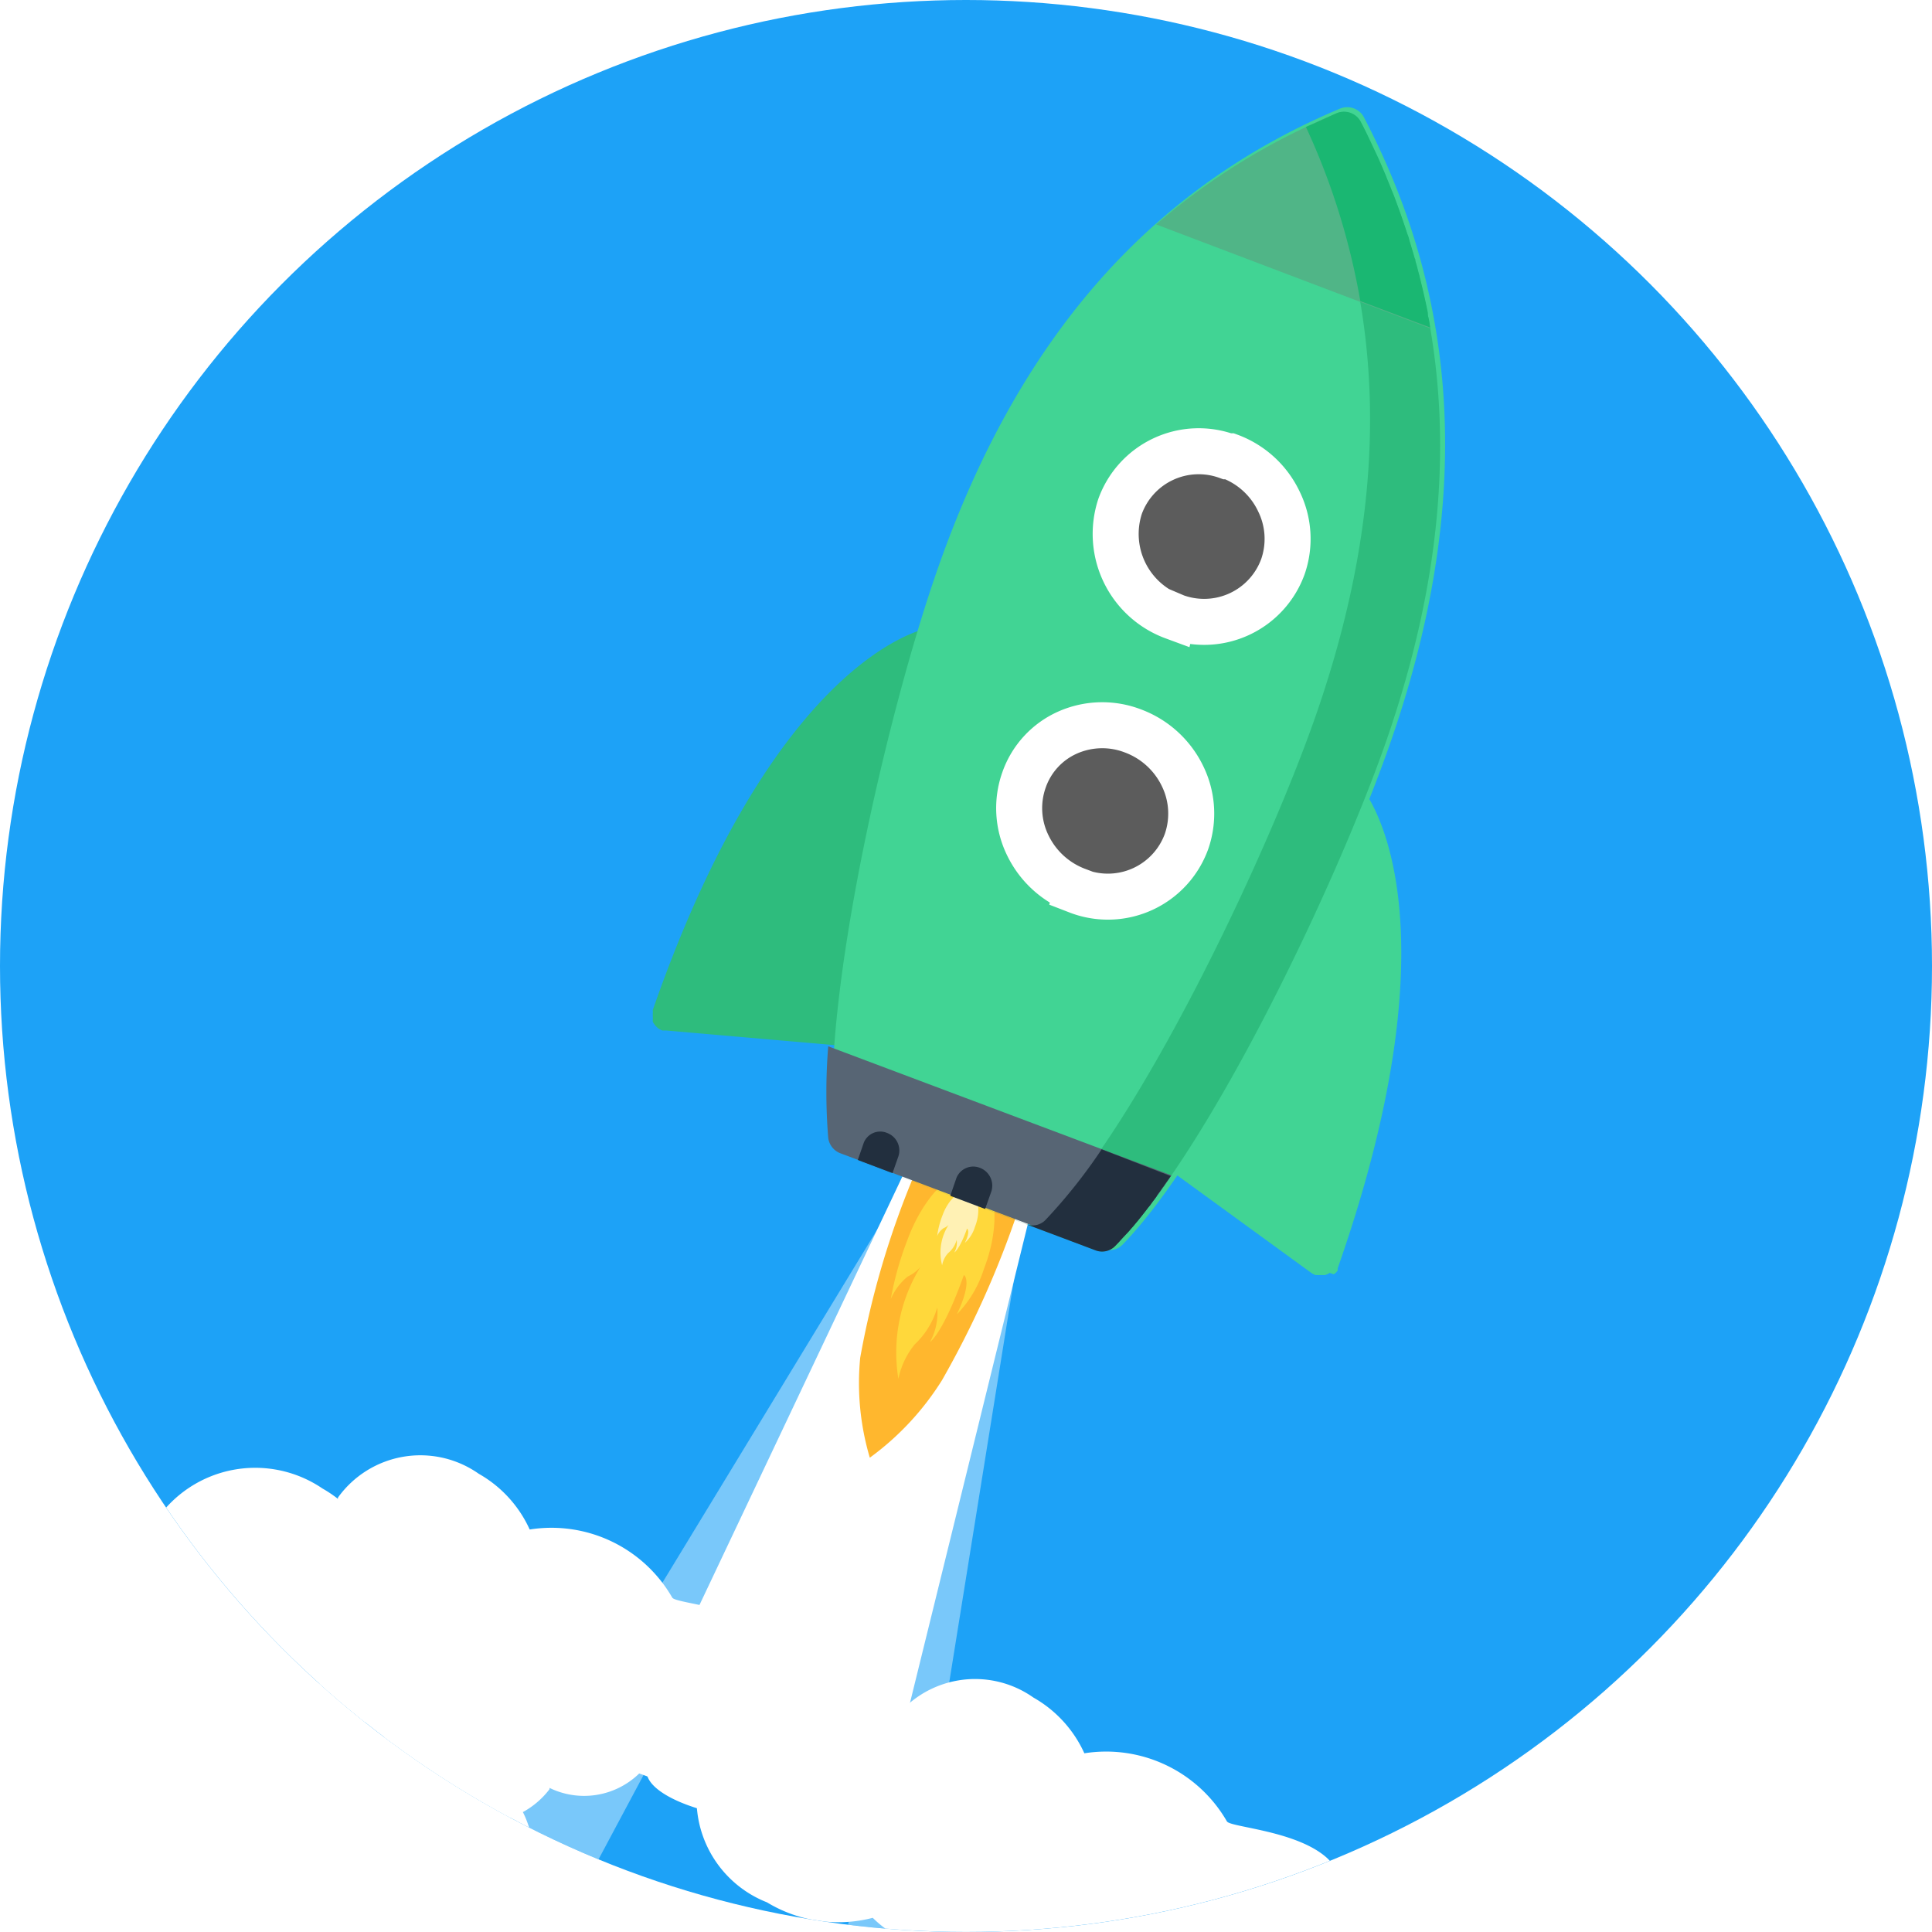 <svg xmlns="http://www.w3.org/2000/svg" xmlns:xlink="http://www.w3.org/1999/xlink" width="42" height="42" viewBox="0 0 42 42">
  <defs>
    <linearGradient id="linear-gradient" x1="-1.923" y1="3.844" x2="-1.931" y2="3.844" gradientUnits="objectBoundingBox">
      <stop offset="0" stop-color="#1da2f7"/>
      <stop offset="1" stop-color="#1d62f1"/>
    </linearGradient>
    <clipPath id="clip-path">
      <circle id="Ellipse_686" data-name="Ellipse 686" cx="21" cy="21" r="21" transform="translate(0 0.414)" fill="none"/>
    </clipPath>
    <filter id="Path_26955-2" x="5.726" y="33.607" width="30.4" height="24.858" filterUnits="userSpaceOnUse">
      <feOffset dy="3" input="SourceAlpha"/>
      <feGaussianBlur stdDeviation="3" result="blur"/>
      <feFlood flood-color="#e3f2ff" flood-opacity="0.161"/>
      <feComposite operator="in" in2="blur"/>
      <feComposite in="SourceGraphic"/>
    </filter>
    <linearGradient id="linear-gradient-2" x1="-38.237" y1="32.173" x2="-38.237" y2="32.102" gradientUnits="objectBoundingBox">
      <stop offset="0" stop-color="#47c38c"/>
      <stop offset="1" stop-color="#1ab772"/>
    </linearGradient>
    <filter id="Path_26959-2" x="9.229" y="35.103" width="32.247" height="25.899" filterUnits="userSpaceOnUse">
      <feOffset dy="3" input="SourceAlpha"/>
      <feGaussianBlur stdDeviation="3" result="blur-2"/>
      <feFlood flood-opacity="0.161"/>
      <feComposite operator="in" in2="blur-2"/>
      <feComposite in="SourceGraphic"/>
    </filter>
    <filter id="Path_26960-2" x="9.069" y="37.986" width="32.234" height="25.893" filterUnits="userSpaceOnUse">
      <feOffset dy="3" input="SourceAlpha"/>
      <feGaussianBlur stdDeviation="3" result="blur-3"/>
      <feFlood flood-opacity="0.161"/>
      <feComposite operator="in" in2="blur-3"/>
      <feComposite in="SourceGraphic"/>
    </filter>
    <filter id="Path_26961-2" x="-1.993" y="34.852" width="30.404" height="24.878" filterUnits="userSpaceOnUse">
      <feOffset dy="3" input="SourceAlpha"/>
      <feGaussianBlur stdDeviation="3" result="blur-4"/>
      <feFlood flood-color="#3cafd1" flood-opacity="0.161"/>
      <feComposite operator="in" in2="blur-4"/>
      <feComposite in="SourceGraphic"/>
    </filter>
    <filter id="Path_26962-2" x="-4.816" y="30.178" width="30.404" height="24.854" filterUnits="userSpaceOnUse">
      <feOffset dy="3" input="SourceAlpha"/>
      <feGaussianBlur stdDeviation="3" result="blur-5"/>
      <feFlood flood-color="#98bfe0" flood-opacity="0.161"/>
      <feComposite operator="in" in2="blur-5"/>
      <feComposite in="SourceGraphic"/>
    </filter>
  </defs>
  <g id="Group_14892" data-name="Group 14892" transform="translate(-8.22 -0.308)">
    <circle id="Ellipse_648" data-name="Ellipse 648" cx="21" cy="21" r="21" transform="translate(8.22 0.308)" fill="url(#linear-gradient)"/>
    <g id="Group_15308" data-name="Group 15308" transform="translate(8.22 -0.107)" clip-path="url(#clip-path)">
      <g id="Mask_Group_96" data-name="Mask Group 96" transform="translate(-2.762 2.744)">
        <g id="Group_14890" data-name="Group 14890" transform="translate(0)">
          <g id="Group_14886" data-name="Group 14886">
            <g id="Group_14885" data-name="Group 14885">
              <path id="Path_26950" data-name="Path 26950" d="M55.587,94.782l-1.347-.236,3.337-16.8.727.128Z" transform="translate(-33.213 -54.168)" fill="#fff" opacity="0.407" style="isolation: isolate"/>
              <path id="Path_26951" data-name="Path 26951" d="M40.19,89.1l5.418,1.97,3.415-13.874L46.393,76Z" transform="translate(-23.894 -53.007)" fill="#fff"/>
              <path id="Path_26952" data-name="Path 26952" d="M32.94,91.989l1.7.987,7.6-14.234-.919-.532Z" transform="translate(-19.086 -54.473)" fill="#fff" opacity="0.407" style="isolation: isolate"/>
              <path id="Path_26953" data-name="Path 26953" d="M20.263,101.472c-.384.673,1.488,1.236,2.219,1.162.381-.04,1.01-1.034,1.115-2.02a2.212,2.212,0,0,0-.643-1.93c-.653-.6-2.1-.673-2.182-.8a3.03,3.03,0,0,0-3.1-1.482,2.65,2.65,0,0,0-1.108-1.212,2.206,2.206,0,0,0-3.061.519v.027a2.72,2.72,0,0,0-.337-.226,2.6,2.6,0,0,0-3.6.673,2.6,2.6,0,0,0,1.209,3.458,2.977,2.977,0,0,0,2.3.337,2.563,2.563,0,0,0,.505.384,2.428,2.428,0,0,0,.913.31h0a2.054,2.054,0,0,0,1.094,1.754,1.825,1.825,0,0,0,2.515-.377.108.108,0,0,0,0-.03h0a1.717,1.717,0,0,0,2.155-.552Z" transform="translate(-3.395 -65.481)" fill="#fff"/>
              <path id="Path_26954" data-name="Path 26954" d="M56.073,115.922c-.384.673,1.485,1.236,2.219,1.162.381-.037,1.01-1.034,1.115-2.02a2.222,2.222,0,0,0-.643-1.93c-.653-.6-2.1-.673-2.182-.8a3.03,3.03,0,0,0-3.1-1.482,2.65,2.65,0,0,0-1.108-1.212,2.2,2.2,0,0,0-3.061.522v.024a3.168,3.168,0,0,0-.337-.226,2.415,2.415,0,1,0-2.394,4.132,2.987,2.987,0,0,0,2.3.337,2.439,2.439,0,0,0,.505.384,2.357,2.357,0,0,0,.913.31h0a2.051,2.051,0,0,0,1.094,1.758,1.824,1.824,0,0,0,2.515-.377.122.122,0,0,0,0-.03h0a1.715,1.715,0,0,0,2.152-.549Z" transform="translate(-27.147 -75.066)" fill="#fff"/>
              <g transform="matrix(1, 0, 0, 1, 2.76, -2.33)" filter="url(#Path_26955-2)">
                <path id="Path_26955-2-2" data-name="Path 26955-2" d="M53.223,124.2c-.337.572,1.283,1.074,1.916,1.01.337-.03.865-.892.966-1.744a1.926,1.926,0,0,0-.549-1.684c-.566-.519-1.818-.572-1.886-.694a2.643,2.643,0,0,0-2.694-1.29,2.323,2.323,0,0,0-.956-1.054,1.916,1.916,0,0,0-2.647.444v.02a2.613,2.613,0,0,0-.283-.192,2.085,2.085,0,1,0-2.078,3.559,2.576,2.576,0,0,0,1.99.286,2.084,2.084,0,0,0,.434.337,2.108,2.108,0,0,0,.788.269h0A1.781,1.781,0,0,0,49.169,125a1.576,1.576,0,0,0,2.175-.32.044.044,0,0,0,0-.027h0a1.489,1.489,0,0,0,1.862-.471Z" transform="translate(-29 -78.81)" fill="#fff"/>
              </g>
              <g id="Group_14884" data-name="Group 14884" transform="translate(21.431 21.298)">
                <path id="Tracé_21256" data-name="Tracé 21256" d="M58.9,73.673c.455-1.246.337-2.438-.3-2.667s-1.492.606-1.943,1.852a18.869,18.869,0,0,0-1.185,4,5.7,5.7,0,0,0,.209,2.172,6.061,6.061,0,0,0,1.569-1.684,20.844,20.844,0,0,0,1.65-3.677Z" transform="translate(-55.441 -70.968)" fill="#ffb72e"/>
                <g id="flame" transform="translate(0.697 1.85)">
                  <path id="Path_26956" data-name="Path 26956" d="M59.534,78.569c.377-.973.273-1.913-.189-2.081s-1.125.492-1.482,1.472a6.934,6.934,0,0,0-.354,1.266,1.27,1.27,0,0,1,.37-.492.812.812,0,0,0,.273-.205,3.553,3.553,0,0,0-.478,2.431,1.744,1.744,0,0,1,.357-.751,1.768,1.768,0,0,0,.488-.8,1.327,1.327,0,0,1-.158.751s.283-.182.737-1.458c0,0,.2.111-.152.855A2.472,2.472,0,0,0,59.534,78.569Z" transform="translate(-57.51 -76.462)" fill="#ffd83b"/>
                </g>
                <g id="flame-2" transform="translate(1.704 2.268)">
                  <path id="Path_26957" data-name="Path 26957" d="M61.322,78.476c.135-.337.074-.69-.121-.761s-.455.158-.583.508a1.922,1.922,0,0,0-.118.455.374.374,0,0,1,.141-.172.337.337,0,0,0,.108-.071,1.108,1.108,0,0,0-.141.879.522.522,0,0,1,.131-.266.559.559,0,0,0,.185-.286.428.428,0,0,1-.051.273s.114-.061.276-.519c0,0,.084.047-.047.31A.764.764,0,0,0,61.322,78.476Z" transform="translate(-60.5 -77.702)" fill="#fff1b4"/>
                </g>
              </g>
              <g id="rocket" transform="translate(16.954)">
                <path id="Path_26850" data-name="Path 26850" d="M78.575,62.016l.044-.034h0l.04-.047h0v-.024h0v-.024h0c2.7-7.7.626-10.3.552-10.412a.4.4,0,0,0-.566-.061.394.394,0,0,0-.047.556h0l-3.223,7.072a.4.4,0,0,0-.556.081h0a.4.4,0,0,0,.1.559l3.175,2.31h0l.037.02h0l.04.02h.051a.148.148,0,0,0,.054,0h0a.338.338,0,0,0,.057,0h0a.256.256,0,0,0,.054,0h0l.054-.02h0l.044-.027Z" transform="translate(-63.771 -36.643)" fill="#41d494"/>
                <path id="Path_26851" data-name="Path 26851" d="M46.811,50.159a.414.414,0,0,0-.381-.431s1.866-7.587,1.872-7.59h0l-.165-.788c-.131.024-3.337.673-5.991,8.3h0a.064.064,0,0,0,0,.027v.037a.064.064,0,0,0,0,.027h0a.366.366,0,0,0,0,.061h0v.057h0a.28.28,0,0,0,0,.051h0a.225.225,0,0,0,.03.047h0a.451.451,0,0,0,.037.047h0l.04.04h0a.225.225,0,0,0,.047.03h0l.051.024h.084l3.883.337a.384.384,0,0,0,.421-.337h0Z" transform="translate(-42.146 -30.025)" fill="#2ebc7d"/>
                <path id="Path_26852" data-name="Path 26852" d="M54.031,30.46a.414.414,0,0,1-.273-.337c-.283-2.963,1.142-9.149,2.233-12.294C57.735,12.794,60.6,9.5,64.766,7.75a.411.411,0,0,1,.522.2c2.135,4.088,2.324,8.519.583,13.547-1.094,3.159-3.8,8.853-5.836,10.951a.391.391,0,0,1-.424.091Z" transform="translate(-49.824 -7.719)" fill="#41d494"/>
                <path id="Path_26853" data-name="Path 26853" d="M65.541,8.267a.414.414,0,0,0-.522-.2c-.226.094-.448.2-.673.3,1.8,3.9,1.862,8.112.2,12.85-1.1,3.132-3.822,8.819-5.863,10.9a.391.391,0,0,1-.421.091L54.22,30.69h0l5.56,2.091a.4.4,0,0,0,.428-.091c2.041-2.084,4.761-7.772,5.863-10.9C67.828,16.783,67.653,12.358,65.541,8.267Z" transform="translate(-50.154 -7.933)" fill="#2ebc7d"/>
                <path id="Path_26854" data-name="Path 26854" d="M53.39,68.35a12.27,12.27,0,0,0,0,1.99.414.414,0,0,0,.269.337l5.563,2.095a.391.391,0,0,0,.407-.081,11.428,11.428,0,0,0,1.222-1.536Z" transform="translate(-49.577 -47.933)" fill="#576574"/>
                <g id="Group_14669" data-name="Group 14669" transform="translate(4.456 22.27)">
                  <path id="Path_26855" data-name="Path 26855" d="M61.99,76.139a.394.394,0,0,0-.505.219h0l-.135.391.758.286.135-.381a.414.414,0,0,0-.253-.515Z" transform="translate(-59.34 -75.352)" fill="#222f3e"/>
                  <path id="Path_26856" data-name="Path 26856" d="M56.013,73.883a.384.384,0,0,0-.505.219h0l-.128.37.754.286.128-.364A.407.407,0,0,0,56.013,73.883Z" transform="translate(-55.38 -73.854)" fill="#222f3e"/>
                </g>
                <g id="Group_14670" data-name="Group 14670" transform="translate(7.964 7.48)">
                  <path id="Path_26857" data-name="Path 26857" d="M67.058,51.216h0a1.953,1.953,0,0,1-1.071-.977,1.835,1.835,0,0,1-.084-1.424,1.761,1.761,0,0,1,.946-1.03,1.859,1.859,0,0,1,1.428-.034,1.953,1.953,0,0,1,1.071.977,1.852,1.852,0,0,1,.088,1.424A1.818,1.818,0,0,1,67.1,51.24l-.044-.017Z" transform="translate(-65.798 -41.668)" fill="#5c5c5c" stroke="#fff" stroke-width="1"/>
                  <path id="Path_26858" data-name="Path 26858" d="M73.278,33.532h0a1.919,1.919,0,0,1-1.158-2.4,1.818,1.818,0,0,1,2.33-1.088H74.5a1.923,1.923,0,0,1,1.071.98,1.845,1.845,0,0,1,.088,1.421,1.822,1.822,0,0,1-2.33,1.091l-.047-.02Z" transform="translate(-69.926 -29.934)" fill="#5c5c5c" stroke="#fff" stroke-width="1"/>
                </g>
                <path id="Path_26859" data-name="Path 26859" d="M78.563,8.072a14.308,14.308,0,0,0-3.923,2.411l5.954,2.26a15.332,15.332,0,0,0-1.509-4.475A.414.414,0,0,0,78.563,8.072Z" transform="translate(-63.698 -7.933)" fill="#50b587"/>
                <path id="Path_26860" data-name="Path 26860" d="M60.328,76.983l.064-.071.03-.03L60.5,76.8h0c.03-.03.057-.067.088-.1l.03-.034.061-.074.034-.04.061-.077.03-.037.084-.108.04-.054.051-.061.044-.064.044-.057.047-.064L61.13,76c.037-.054.077-.1.114-.162l.034-.044.057-.084.03-.04.061-.088L59.924,75A11.679,11.679,0,0,1,58.7,76.539a.391.391,0,0,1-.421.088L54.24,75.108h0L59.8,77.2a.391.391,0,0,0,.418-.1l.088-.091Z" transform="translate(-50.167 -52.344)" fill="#222f3e"/>
                <path id="Path_26861" data-name="Path 26861" d="M84.31,8.351a15.113,15.113,0,0,1,1.182,3.785l1.515.572a1.42,1.42,0,0,0-.047-.266v-.054c-.051-.259-.111-.515-.175-.768a.772.772,0,0,0-.024-.094c-.02-.077-.037-.152-.061-.229s0-.061-.024-.088c-.037-.128-.074-.256-.115-.384a.641.641,0,0,0-.044-.145l-.061-.185-.061-.178-.067-.189-.1-.273-.057-.138c-.027-.074-.061-.152-.091-.226s-.03-.081-.047-.118c-.047-.111-.094-.219-.145-.337l-.212-.451c-.054-.114-.111-.229-.168-.337a.411.411,0,0,0-.522-.2C84.751,8.152,84.542,8.253,84.31,8.351Z" transform="translate(-70.112 -7.919)" fill="url(#linear-gradient-2)"/>
              </g>
              <path id="Path_26958" data-name="Path 26958" d="M2.8,111.18c-.384.673,1.492,1.232,2.226,1.158.377-.04,1.01-1.034,1.108-2.02a2.216,2.216,0,0,0-.647-1.93c-.657-.6-2.1-.657-2.185-.795A3.033,3.033,0,0,0,.19,106.115,2.657,2.657,0,0,0-.921,104.9a2.2,2.2,0,0,0-3.061.529v.024a3.143,3.143,0,0,0-.337-.222,2.608,2.608,0,0,0-3.6.673A2.6,2.6,0,0,0-6.7,109.362a2.953,2.953,0,0,0,2.3.337,2.327,2.327,0,0,0,.5.374,2.388,2.388,0,0,0,.913.31h0a2.054,2.054,0,0,0,1.1,1.758,1.821,1.821,0,0,0,2.515-.384.067.067,0,0,0,0-.027h0a1.717,1.717,0,0,0,2.155-.556Z" transform="translate(8.202 -71.926)" fill="#fff"/>
              <g transform="matrix(1, 0, 0, 1, 2.76, -2.33)" filter="url(#Path_26959-2)">
                <path id="Path_26959-2-2" data-name="Path 26959-2" d="M65.032,129.492c-.384.673,1.478,1.236,2.206,1.162.377-.037,1.01-1.01,1.115-2a2.209,2.209,0,0,0-.636-1.923c-.65-.6-2.088-.673-2.169-.8a3.024,3.024,0,0,0-3.081-1.485,2.66,2.66,0,0,0-1.1-1.2,2.171,2.171,0,0,0-3.031.512v.024a3.1,3.1,0,0,0-.337-.222,2.4,2.4,0,1,0-2.391,4.095,2.967,2.967,0,0,0,2.29.337,2.384,2.384,0,0,0,.5.381,2.434,2.434,0,0,0,.909.313h0a2.041,2.041,0,0,0,1.088,1.751,1.812,1.812,0,0,0,2.505-.367.107.107,0,0,0,0-.03h0a1.707,1.707,0,0,0,2.145-.542Z" transform="translate(-35.9 -81.76)" fill="#fff"/>
              </g>
              <g transform="matrix(1, 0, 0, 1, 2.76, -2.33)" filter="url(#Path_26960-2)">
                <path id="Path_26960-2-2" data-name="Path 26960-2" d="M64.549,138.065c-.387.657,1.475,1.232,2.206,1.162.374-.037,1.01-1.01,1.111-2.02a2.219,2.219,0,0,0-.623-1.909c-.65-.6-2.091-.673-2.169-.8a3.014,3.014,0,0,0-3.085-1.485,2.636,2.636,0,0,0-1.1-1.209,2.172,2.172,0,0,0-3.031.508v.027a3.166,3.166,0,0,0-.337-.226,2.4,2.4,0,1,0-2.391,4.095,2.953,2.953,0,0,0,2.29.337,2.543,2.543,0,0,0,.5.384,2.4,2.4,0,0,0,.906.31h0a2.02,2.02,0,0,0,1.088,1.751,1.812,1.812,0,0,0,2.5-.37.068.068,0,0,0,0-.027h0a1.706,1.706,0,0,0,2.142-.542Z" transform="translate(-35.59 -87.44)" fill="#fff"/>
              </g>
              <g transform="matrix(1, 0, 0, 1, 2.76, -2.33)" filter="url(#Path_26961-2)">
                <path id="Path_26961-2-2" data-name="Path 26961-2" d="M30.3,127.9c-.337.572,1.283,1.071,1.916,1.01.337-.034.865-.892.97-1.744a1.933,1.933,0,0,0-.552-1.684c-.566-.519-1.818-.576-1.886-.7a2.641,2.641,0,0,0-2.694-1.29,2.313,2.313,0,0,0-.956-1.051,1.913,1.913,0,0,0-2.647.444v.02a3.244,3.244,0,0,0-.283-.2,2.085,2.085,0,1,0-2.078,3.559,2.576,2.576,0,0,0,1.99.286,2.222,2.222,0,0,0,.434.337,2.128,2.128,0,0,0,.788.269h0a1.775,1.775,0,0,0,.956,1.546,1.573,1.573,0,0,0,2.175-.32.037.037,0,0,0,0-.024h0A1.493,1.493,0,0,0,30.3,127.9Z" transform="translate(-13.8 -81.26)" fill="#fff"/>
              </g>
            </g>
            <g transform="matrix(1, 0, 0, 1, 2.76, -2.33)" filter="url(#Path_26962-2)">
              <path id="Path_26962-2-2" data-name="Path 26962-2" d="M21.92,114.019c-.337.572,1.283,1.071,1.916,1.01.337-.034.865-.892.97-1.744a1.933,1.933,0,0,0-.552-1.684c-.566-.519-1.818-.576-1.886-.7a2.641,2.641,0,0,0-2.694-1.29,2.313,2.313,0,0,0-.956-1.051,1.913,1.913,0,0,0-2.647.444v.02a3.252,3.252,0,0,0-.283-.2,2.248,2.248,0,0,0-3.115.569,2.247,2.247,0,0,0,1.037,2.99,2.576,2.576,0,0,0,1.99.286,2.222,2.222,0,0,0,.434.337,2.108,2.108,0,0,0,.788.269h0a1.775,1.775,0,0,0,.943,1.522,1.573,1.573,0,0,0,2.175-.32.037.037,0,0,0,0-.024h0a1.493,1.493,0,0,0,1.862-.471Z" transform="translate(-8.24 -72.06)" fill="#fff"/>
            </g>
          </g>
        </g>
      </g>
    </g>
  </g>
</svg>
